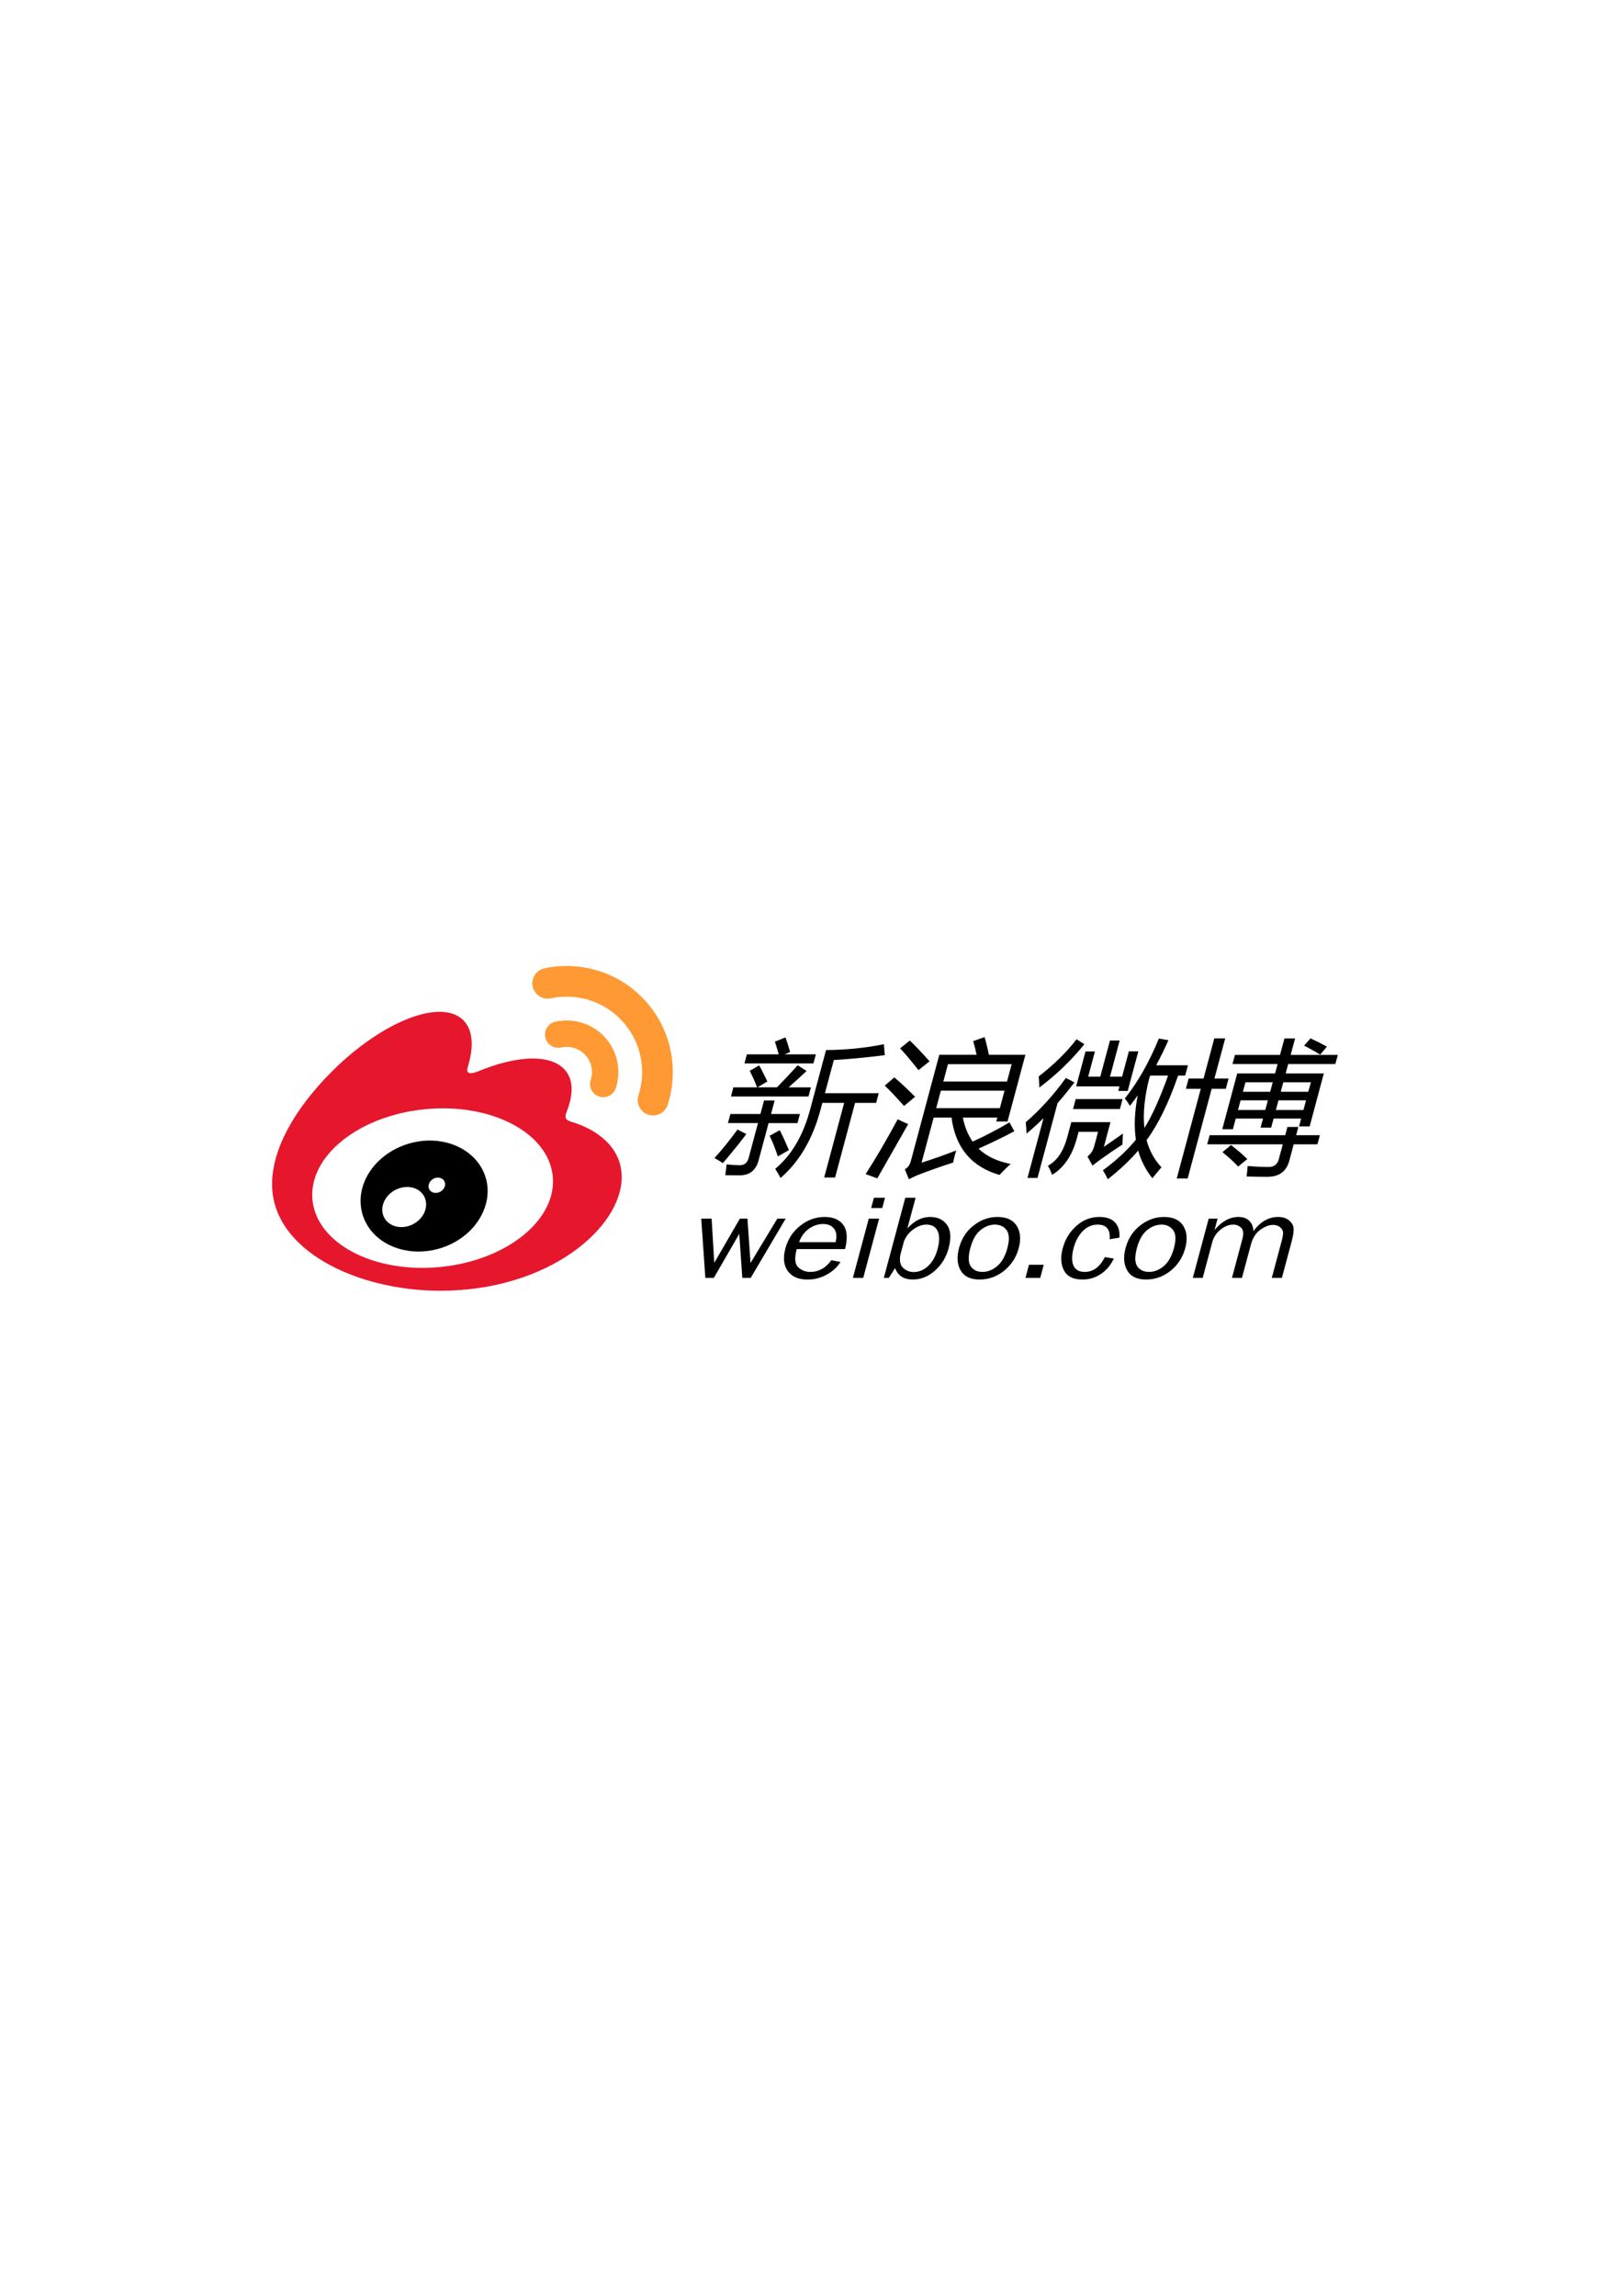 <?xml version="1.0" encoding="utf-8"?>
<!-- Generator: Adobe Illustrator 25.0.0, SVG Export Plug-In . SVG Version: 6.00 Build 0)  -->
<svg version="1.2" baseProfile="tiny" xmlns="http://www.w3.org/2000/svg" xmlns:xlink="http://www.w3.org/1999/xlink" x="0px"
	 y="0px" viewBox="0 0 60 85" overflow="visible" xml:space="preserve">
<g id="фоны">
	<rect id="Google__x2F__Ameba" fill="#FFFFFF" width="60" height="85"/>
</g>
<g id="лого">
	<g id="weibo_full">
		<path fill="#FFFFFF" d="M11.167,44.035c0,1.729,2.25,3.13,5.027,3.13
			s5.027-1.402,5.027-3.13s-2.251-3.13-5.027-3.13S11.167,42.306,11.167,44.035
			"/>
		<path fill="#E6162D" d="M16.311,46.91c-2.457,0.242-4.578-0.868-4.738-2.481
			c-0.159-1.613,1.704-3.117,4.161-3.36c2.457-0.243,4.579,0.868,4.738,2.48
			C20.631,45.162,18.769,46.667,16.311,46.91 M21.226,41.554
			c-0.209-0.062-0.352-0.105-0.243-0.38c0.237-0.596,0.262-1.111,0.005-1.478
			c-0.482-0.688-1.8-0.651-3.311-0.018c0-0.001-0.474,0.208-0.353-0.169
			c0.232-0.747,0.197-1.373-0.164-1.735c-0.82-0.82-3,0.031-4.87,1.9
			c-1.4,1.4-2.213,2.884-2.213,4.168c0,2.455,3.148,3.947,6.227,3.947
			c4.037,0,6.722-2.345,6.722-4.207C23.025,42.457,22.078,41.818,21.226,41.554"/>
		<path fill="#FF9933" d="M23.907,37.062c-0.975-1.081-2.413-1.493-3.74-1.211H20.166
			c-0.307,0.066-0.503,0.368-0.437,0.674s0.368,0.503,0.674,0.437
			c0.944-0.201,1.966,0.093,2.66,0.861c0.669,0.741,0.891,1.783,0.584,2.733
			l0,0c-0.097,0.298,0.066,0.618,0.365,0.715
			c0.001,0,0.001,0,0.002,0c0.298,0.096,0.619-0.067,0.715-0.365
			l0-0.002C25.145,39.614,24.882,38.142,23.907,37.062"/>
		<path fill="#FF9933" d="M22.41,38.413c-0.474-0.526-1.175-0.726-1.822-0.589
			c-0.266,0.049-0.442,0.303-0.393,0.569c0.049,0.266,0.303,0.442,0.569,0.393
			c0.009-0.002,0.019-0.004,0.028-0.006v0
			c0.327-0.07,0.667,0.04,0.891,0.287c0.224,0.248,0.298,0.598,0.195,0.916
			h0c-0.083,0.257,0.058,0.533,0.315,0.616
			c0.257,0.083,0.533-0.058,0.616-0.315C23.012,39.656,22.885,38.94,22.41,38.413
			"/>
		<path d="M16.447,43.988c-0.086,0.147-0.276,0.218-0.425,0.157
			c-0.146-0.06-0.192-0.225-0.109-0.369c0.086-0.144,0.268-0.214,0.414-0.156
			C16.476,43.674,16.529,43.84,16.447,43.988 M15.664,44.993
			c-0.238,0.379-0.747,0.545-1.13,0.37c-0.378-0.172-0.489-0.613-0.251-0.982
			c0.235-0.368,0.727-0.532,1.107-0.373C15.774,44.172,15.898,44.61,15.664,44.993
			 M16.557,42.309c-1.169-0.304-2.491,0.278-2.999,1.309
			c-0.517,1.051-0.017,2.217,1.164,2.599c1.224,0.395,2.666-0.21,3.168-1.344
			C18.385,43.764,17.767,42.622,16.557,42.309 M30.594,38.878
			c0.755-0.007,1.469-0.079,2.143-0.216l0.033,0.406
			c-0.745,0.091-1.374,0.151-1.887,0.179l-0.33,1.228h1.993l-0.096,0.359h-0.781
			l-0.74,2.763h-0.404l0.74-2.763h-0.808l-0.069,0.259
			c-0.289,1.079-0.782,1.919-1.478,2.52c-0.062-0.115-0.128-0.228-0.199-0.337
			c0.602-0.496,1.034-1.229,1.294-2.199L30.594,38.878L30.594,38.878z M28.882,41.846
			c0.121,0.242,0.233,0.488,0.337,0.738l-0.411,0.232
			c-0.084-0.261-0.185-0.517-0.303-0.765l0.377-0.206H28.882z M27.663,39.036h1.179
			c-0.044-0.157-0.091-0.314-0.142-0.469l0.392-0.158
			c0.065,0.179,0.122,0.36,0.171,0.543l-0.205,0.084h1.16l-0.091,0.337h-2.555
			L27.663,39.036z M27.161,40.259h0.879c-0.091-0.237-0.182-0.441-0.273-0.612
			l0.349-0.201c0.082,0.141,0.184,0.339,0.305,0.596l-0.366,0.216h0.72
			c0.263-0.266,0.519-0.538,0.768-0.817l0.331,0.211
			c-0.219,0.206-0.442,0.408-0.667,0.607h0.828l-0.091,0.337h-2.871L27.161,40.259z
			 M27.05,41.245h1.114l0.134-0.501h0.393l-0.134,0.501h1.07l-0.091,0.337h-1.07
			l-0.369,1.376c-0.099,0.373-0.335,0.559-0.706,0.559
			c-0.156,0-0.332-0.002-0.528-0.005c0.017-0.116,0.032-0.25,0.047-0.401
			c0.205,0.021,0.368,0.031,0.489,0.031c0.171,0,0.28-0.089,0.329-0.269
			l0.346-1.292h-1.113l0.091-0.337H27.05z M27.316,41.82l0.326,0.169
			c-0.279,0.368-0.57,0.727-0.872,1.076c-0.089-0.063-0.192-0.127-0.309-0.19
			C26.71,42.608,26.995,42.256,27.316,41.82 M37.469,39.4h-2.359l-0.172,0.643
			h2.359L37.469,39.4z M37.032,41.029l0.173-0.649h-2.358l-0.173,0.649H37.032z
			 M37.388,41.556l0.18,0.327c-0.387,0.208-0.828,0.422-1.325,0.644
			c0.282,0.278,0.679,0.467,1.19,0.569c-0.112,0.095-0.251,0.231-0.414,0.406
			c-1.04-0.302-1.632-1.01-1.778-2.125h-0.661l-0.448,1.671
			c0.433-0.137,0.861-0.288,1.284-0.453c-0.058,0.19-0.096,0.339-0.114,0.448
			c-0.442,0.141-0.884,0.297-1.327,0.469c-0.106,0.045-0.21,0.095-0.312,0.148
			l-0.152-0.369c0.11-0.056,0.185-0.16,0.226-0.311l1.052-3.928h1.381
			c-0.035-0.171-0.077-0.339-0.126-0.506l0.422-0.148
			c0.063,0.215,0.116,0.434,0.158,0.654h1.354l-0.663,2.473H36.899l0.04-0.148
			h-1.278c0.064,0.334,0.184,0.631,0.362,0.891
			C36.458,42.071,36.913,41.834,37.388,41.556 M33.696,38.524
			c0.22,0.211,0.464,0.468,0.732,0.77c-0.156,0.123-0.292,0.232-0.409,0.327
			c-0.294-0.369-0.521-0.638-0.68-0.806L33.696,38.524z M33.123,39.89
			c0.223,0.186,0.479,0.425,0.769,0.717c-0.174,0.148-0.31,0.262-0.408,0.342
			c-0.316-0.355-0.554-0.606-0.715-0.754l0.355-0.306H33.123z M33.248,41.44
			c0.129,0.063,0.258,0.123,0.389,0.179c-0.399,0.7-0.78,1.369-1.144,2.009
			l-0.432-0.158C32.439,42.884,32.835,42.207,33.248,41.44 M43.263,39.822h-0.655
			l-0.03,0.05c-0.188,0.721-0.252,1.352-0.193,1.893
			C42.661,41.329,42.954,40.681,43.263,39.822 M42.921,38.451l0.354,0.063
			c-0.14,0.315-0.291,0.624-0.454,0.928h1.177l-0.102,0.38h-0.262
			c-0.347,1.007-0.735,1.804-1.168,2.391c0.104,0.392,0.289,0.727,0.552,1.005
			c-0.117,0.137-0.229,0.272-0.337,0.406c-0.243-0.302-0.422-0.65-0.526-1.023
			c-0.317,0.367-0.693,0.721-1.127,1.06c-0.052-0.115-0.112-0.226-0.179-0.332
			c0.494-0.362,0.901-0.74,1.221-1.133c-0.073-0.489-0.05-1.036,0.069-1.643
			c-0.095,0.136-0.192,0.266-0.291,0.393c-0.053-0.098-0.116-0.19-0.188-0.274
			C42.141,40.07,42.561,39.33,42.921,38.451 M39.858,40.222l0.346-1.292h0.349
			l-0.25,0.933h0.448l0.359-1.339h0.36l-0.359,1.339h0.448l0.251-0.938h0.35
			l-0.393,1.466h-0.35l0.045-0.169H39.858L39.858,40.222z M39.841,40.692h1.736
			l-0.099,0.369H39.743L39.841,40.692z M40.668,41.905h-0.721l-0.065,0.243
			c-0.17,0.633-0.474,1.082-0.914,1.35c-0.043-0.116-0.095-0.229-0.155-0.337
			c0.337-0.183,0.574-0.534,0.714-1.055l0.15-0.559h1.452l-0.246,0.917
			c0.237-0.163,0.472-0.328,0.706-0.495c-0.008,0.155-0.014,0.29-0.016,0.406
			c-0.283,0.183-0.561,0.373-0.834,0.57c-0.1,0.074-0.192,0.144-0.275,0.211
			l-0.188-0.337c0.124-0.095,0.207-0.221,0.25-0.38L40.668,41.905L40.668,41.905z
			 M38.472,39.853c0.579-0.45,1.045-0.909,1.4-1.376l0.29,0.185
			c-0.488,0.602-1.048,1.14-1.669,1.603c-0.003-0.137-0.01-0.274-0.021-0.411
			 M37.99,41.551c0.535-0.464,1.032-1.01,1.487-1.64l0.317,0.163
			c-0.2,0.264-0.409,0.521-0.626,0.77l-0.742,2.768h-0.371l0.594-2.215
			c-0.201,0.201-0.411,0.393-0.629,0.575c-0.006-0.141-0.016-0.281-0.029-0.422
			 M48.896,39.047c-0.194-0.12-0.394-0.231-0.598-0.333l0.241-0.269
			c0.206,0.094,0.408,0.196,0.606,0.306l-0.249,0.296H48.896z M48.551,40.07
			h-1.021l-0.095,0.353h1.02L48.551,40.07z M47.255,41.098h1.021l0.096-0.359
			h-1.021L47.255,41.098L47.255,41.098z M46.033,40.423h1.01l0.095-0.353h-1.01
			l-0.095,0.353V40.423z M45.852,41.098h1.01l0.096-0.359h-1.01L45.852,41.098z
			 M45.276,42.658l0.317-0.263c0.212,0.16,0.413,0.333,0.604,0.517l-0.337,0.279
			c-0.183-0.19-0.378-0.368-0.583-0.532 M48.113,41.704l0.078-0.29h-1.021
			l-0.09,0.337h-0.393l0.091-0.337h-1.01l-0.106,0.396h-0.393l0.554-2.067h1.403
			l0.093-0.348h-1.671l0.091-0.337h1.67l0.164-0.612h0.393l-0.164,0.612h1.747
			l-0.091,0.337h-1.747l-0.094,0.348h1.414l-0.525,1.961h-0.393L48.113,41.704z
			 M44.8,42.031h2.801l0.082-0.306h0.404l-0.082,0.306h0.879l-0.091,0.337h-0.879
			l-0.162,0.607c-0.107,0.397-0.378,0.596-0.815,0.596
			c-0.207,0-0.463-0.004-0.767-0.011c0.015-0.112,0.029-0.242,0.039-0.39
			c0.288,0.025,0.547,0.037,0.776,0.037c0.201,0,0.326-0.095,0.377-0.285
			l0.149-0.554h-2.801l0.091-0.337H44.8z M44.025,39.932h0.551l0.398-1.487
			h0.404l-0.399,1.487h0.524l-0.102,0.38h-0.524l-0.89,3.322h-0.404l0.89-3.322
			h-0.551l0.101-0.38H44.025z M29.1,45.118l-1.297,2.196h-0.31l-0.113-1.631
			l-0.942,1.631h-0.314l-0.152-2.196h0.384l0.098,1.637l0.95-1.637h0.279
			l0.114,1.643l0.994-1.643h0.309H29.1z M30.948,45.992
			c0.029-0.123,0.037-0.232,0.02-0.328c-0.017-0.095-0.067-0.177-0.149-0.244
			c-0.083-0.068-0.195-0.102-0.336-0.102c-0.19,0-0.368,0.062-0.533,0.183
			c-0.165,0.122-0.283,0.285-0.355,0.491h1.353H30.948z M30.79,46.659l0.339,0.065
			c-0.115,0.188-0.283,0.343-0.505,0.466c-0.218,0.122-0.465,0.186-0.715,0.185
			c-0.337,0-0.58-0.106-0.732-0.317c-0.152-0.211-0.182-0.487-0.09-0.83
			c0.094-0.35,0.278-0.632,0.551-0.847c0.274-0.216,0.574-0.324,0.901-0.324
			c0.322,0,0.555,0.1,0.697,0.298c0.142,0.198,0.164,0.496,0.062,0.891h-1.789
			c-0.089,0.332-0.071,0.556,0.053,0.672c0.121,0.115,0.282,0.177,0.449,0.174
			c0.314,0,0.574-0.145,0.779-0.433 M32.778,44.346l-0.101,0.38h-0.412
			l0.101-0.38H32.778z M32.56,45.118l-0.589,2.196h-0.383l0.589-2.196H32.56z
			 M33.348,46.453c-0.042,0.226-0.009,0.389,0.102,0.491
			c0.107,0.1,0.248,0.155,0.395,0.152c0.195,0,0.373-0.075,0.534-0.226
			c0.159-0.151,0.275-0.358,0.345-0.62c0.076-0.283,0.078-0.505,0.005-0.667
			c-0.072-0.162-0.211-0.243-0.416-0.243c-0.161,0-0.322,0.058-0.482,0.173
			c-0.158,0.112-0.28,0.267-0.351,0.447L33.348,46.453L33.348,46.453z
			 M32.919,47.314H32.734l0.795-2.968h0.382l-0.305,1.137
			c0.252-0.284,0.532-0.426,0.841-0.426c0.283,0,0.493,0.1,0.631,0.298
			c0.138,0.199,0.156,0.487,0.054,0.866c-0.087,0.326-0.254,0.6-0.502,0.821
			c-0.247,0.221-0.521,0.332-0.821,0.332c-0.335,0-0.554-0.142-0.657-0.424
			L32.919,47.314L32.919,47.314z M36.387,47.092c0.195,0,0.377-0.072,0.547-0.216
			c0.171-0.143,0.296-0.367,0.377-0.669c0.081-0.304,0.071-0.525-0.03-0.662
			c-0.101-0.136-0.244-0.205-0.43-0.205c-0.19,0-0.369,0.069-0.539,0.207
			c-0.169,0.138-0.293,0.358-0.373,0.657c-0.085,0.318-0.08,0.545,0.015,0.682
			C36.05,47.024,36.194,47.092,36.387,47.092 M36.282,47.374
			c-0.338,0-0.572-0.112-0.702-0.335c-0.13-0.224-0.15-0.5-0.061-0.831
			c0.094-0.35,0.275-0.629,0.544-0.838c0.269-0.209,0.562-0.313,0.879-0.313
			c0.34,0,0.578,0.11,0.715,0.33c0.137,0.22,0.162,0.494,0.074,0.823
			c-0.092,0.342-0.273,0.622-0.542,0.839C36.919,47.266,36.617,47.374,36.282,47.374
			 M38.657,46.827l-0.13,0.487h-0.547l0.13-0.487h0.547H38.657z M40.92,46.544
			l0.332,0.054c-0.114,0.243-0.273,0.433-0.477,0.57
			c-0.201,0.136-0.439,0.208-0.681,0.206c-0.34,0-0.569-0.112-0.687-0.335
			c-0.118-0.224-0.134-0.496-0.048-0.818c0.089-0.333,0.257-0.611,0.505-0.832
			c0.247-0.221,0.532-0.332,0.855-0.332c0.268,0,0.464,0.072,0.588,0.214
			c0.123,0.143,0.174,0.327,0.152,0.553l-0.362,0.059
			c0.032-0.362-0.115-0.543-0.443-0.543c-0.211,0-0.395,0.08-0.552,0.24
			c-0.156,0.16-0.269,0.368-0.337,0.622c-0.075,0.282-0.077,0.5-0.006,0.656
			c0.07,0.156,0.209,0.234,0.413,0.234
			C40.489,47.092,40.738,46.909,40.92,46.544 M42.556,47.092
			c0.195,0,0.377-0.072,0.547-0.216c0.17-0.143,0.295-0.367,0.377-0.669
			c0.082-0.304,0.072-0.525-0.03-0.662c-0.101-0.136-0.244-0.205-0.429-0.205
			c-0.191,0-0.37,0.069-0.539,0.207c-0.169,0.138-0.293,0.358-0.374,0.657
			c-0.085,0.318-0.08,0.545,0.015,0.682c0.095,0.137,0.239,0.206,0.433,0.206
			 M42.45,47.374c-0.338,0-0.572-0.112-0.701-0.335s-0.15-0.5-0.061-0.831
			c0.093-0.35,0.274-0.629,0.544-0.838c0.269-0.209,0.562-0.313,0.878-0.313
			c0.34,0,0.578,0.11,0.715,0.33c0.137,0.22,0.161,0.494,0.073,0.823
			c-0.092,0.342-0.273,0.622-0.542,0.839c-0.269,0.217-0.571,0.325-0.906,0.325
			 M47.476,47.314h-0.373l0.366-1.365c0.037-0.141,0.054-0.246,0.052-0.317
			c-0.004-0.07-0.039-0.135-0.108-0.193c-0.069-0.059-0.156-0.088-0.262-0.088
			c-0.146,0-0.303,0.06-0.471,0.179c-0.168,0.12-0.284,0.302-0.35,0.547
			l-0.332,1.237h-0.37l0.387-1.446c0.052-0.193,0.037-0.329-0.045-0.409
			c-0.078-0.078-0.183-0.121-0.293-0.119c-0.163,0-0.321,0.062-0.474,0.187
			c-0.151,0.12-0.259,0.286-0.307,0.473l-0.352,1.314h-0.366l0.589-2.196h0.329
			l-0.113,0.422c0.27-0.322,0.565-0.483,0.887-0.483
			c0.177,0,0.314,0.051,0.41,0.154c0.095,0.103,0.142,0.227,0.139,0.372
			c0.263-0.351,0.569-0.526,0.919-0.526c0.167,0,0.303,0.043,0.406,0.128
			c0.103,0.085,0.158,0.184,0.167,0.295c0.008,0.111-0.015,0.267-0.068,0.469
			l-0.366,1.366H47.476z"/>
	</g>
</g>
</svg>
